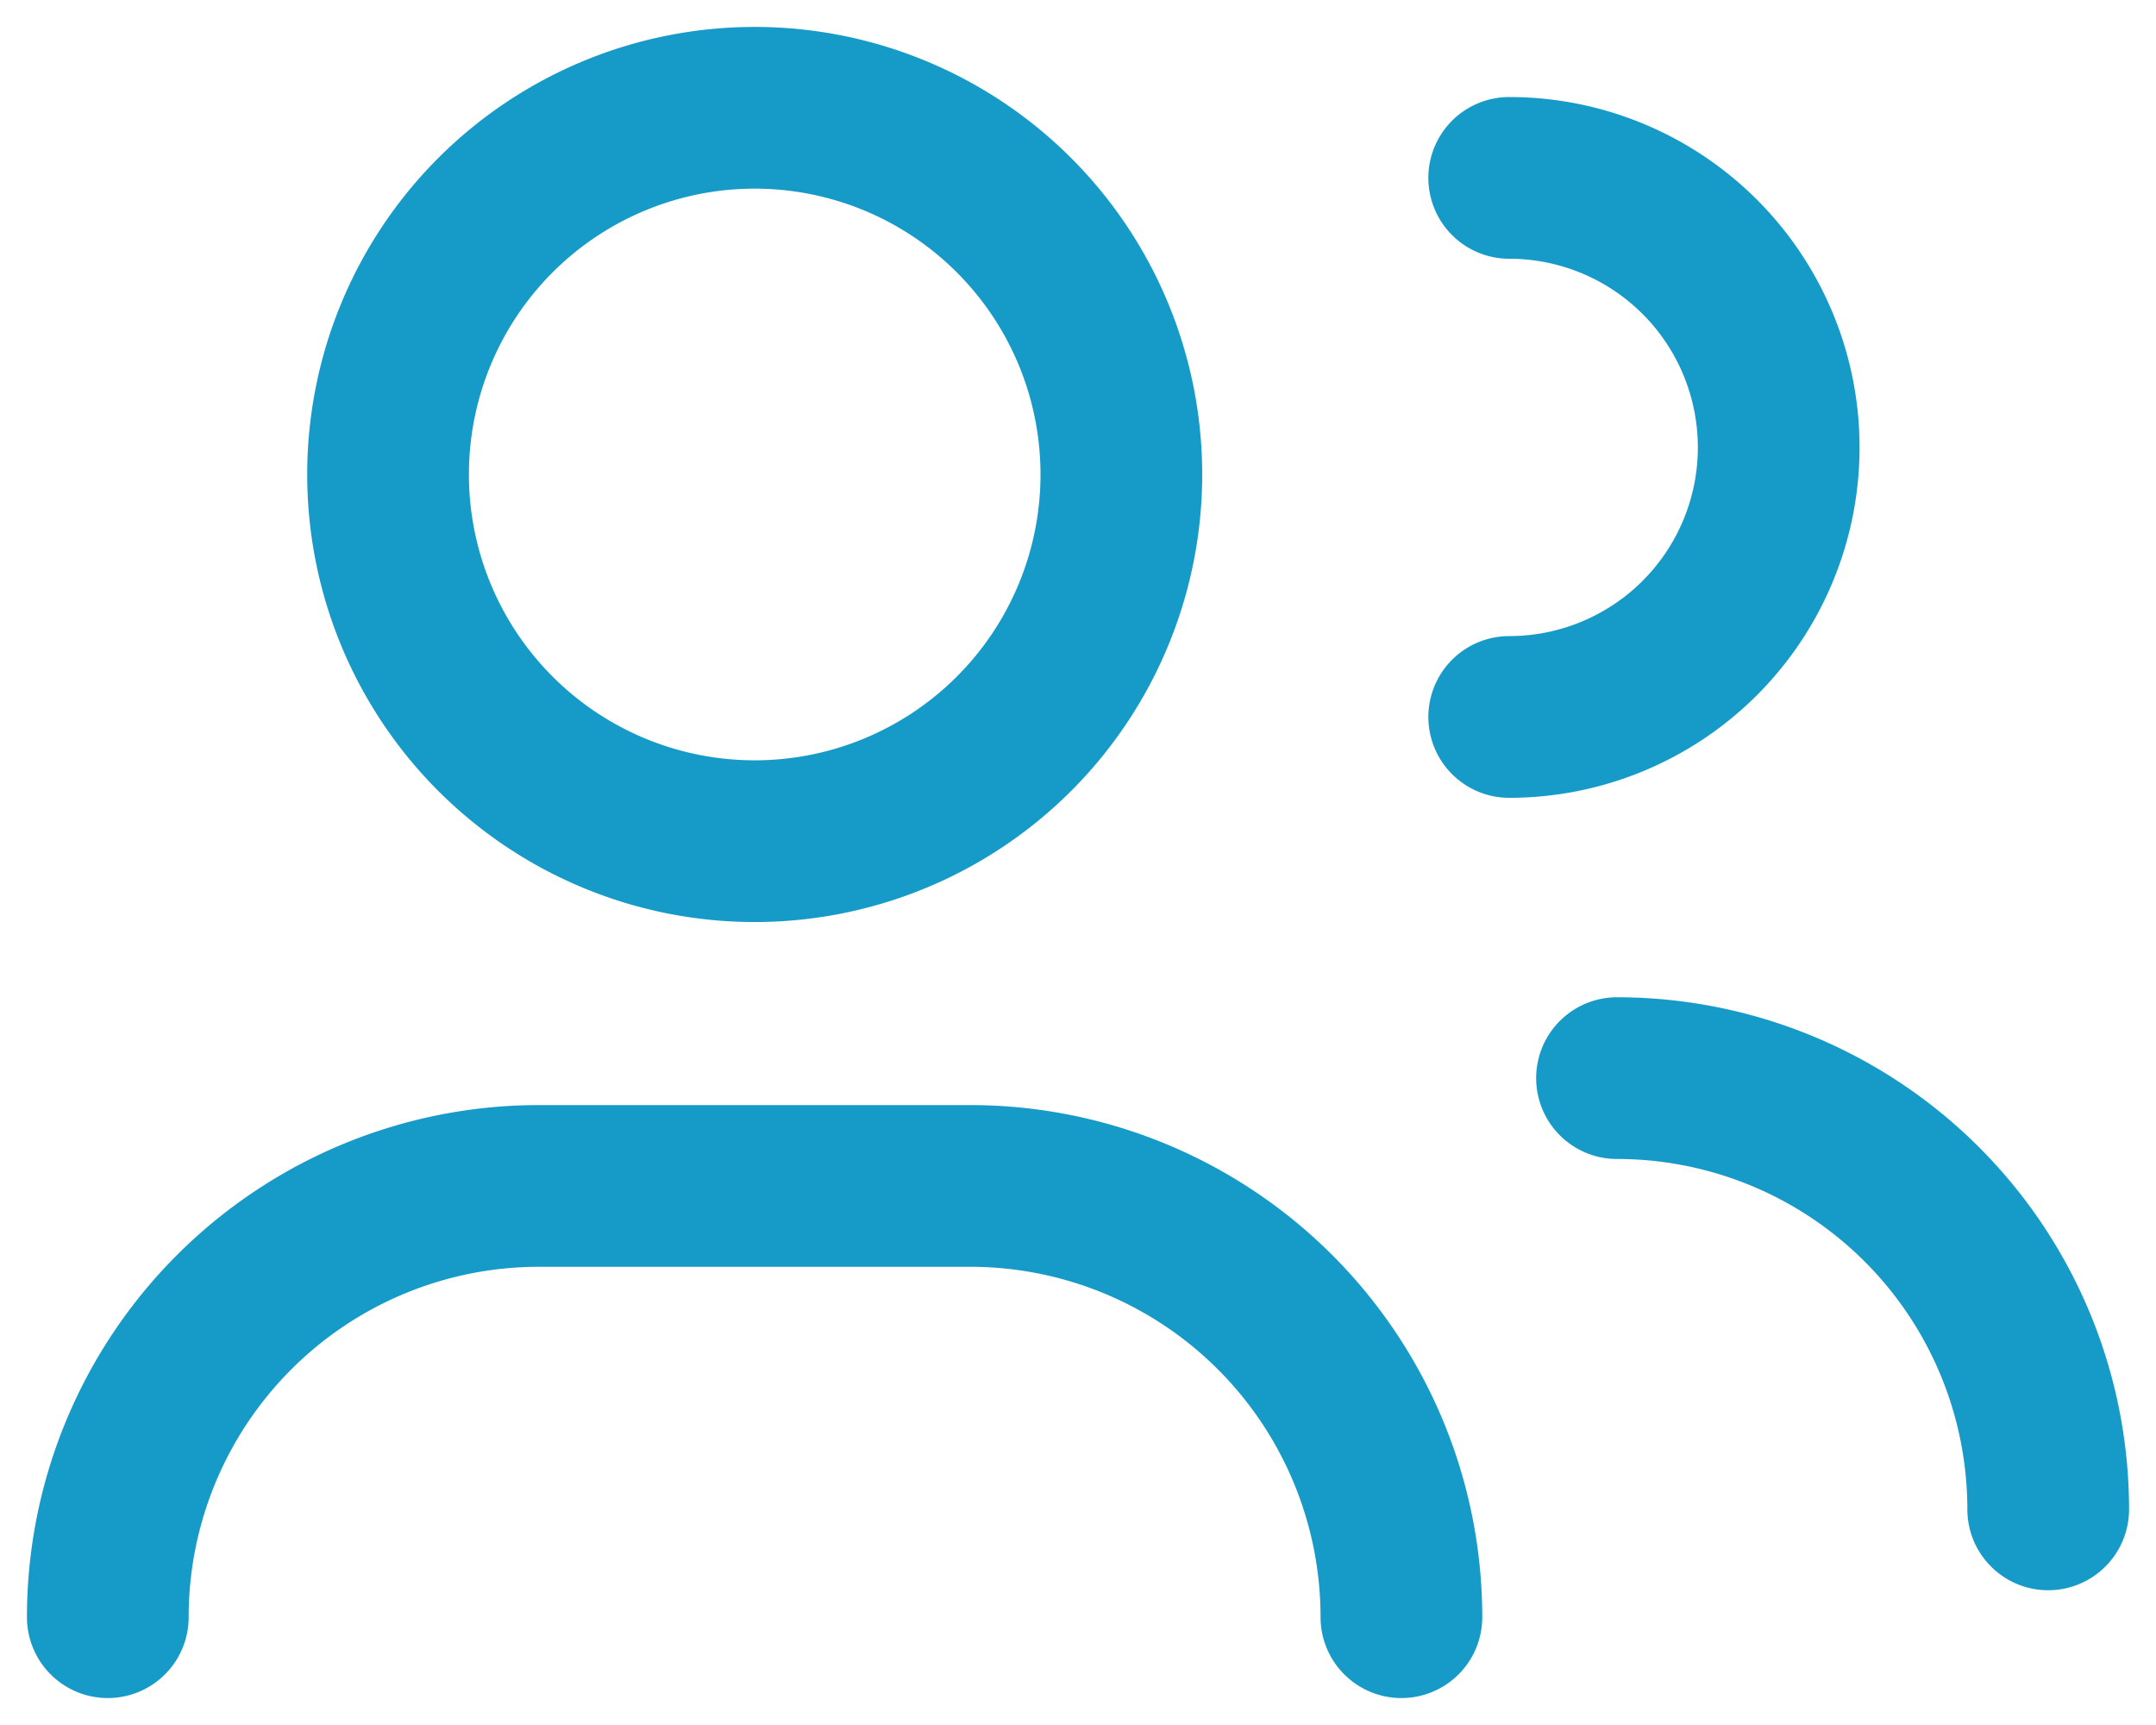 <svg xmlns="http://www.w3.org/2000/svg" width="20" height="16" viewBox="0 0 20 16"><g><g><g><path fill="none" stroke="#169bc8" stroke-linecap="round" stroke-linejoin="round" stroke-miterlimit="20" stroke-width="1.5" d="M1 15v0a4 4 0 0 1 4-4h4a4 4 0 0 1 4 4v0"/></g><g><path fill="none" stroke="#169bc8" stroke-linecap="round" stroke-linejoin="round" stroke-miterlimit="20" stroke-width="1.5" d="M14 1.65a2.5 2.5 0 1 1 0 5"/></g><g><path fill="none" stroke="#169bc8" stroke-linecap="round" stroke-linejoin="round" stroke-miterlimit="20" stroke-width="1.5" d="M9.406 1.996a3.401 3.401 0 1 1-4.81 4.81 3.401 3.401 0 0 1 4.81-4.81"/></g><g><path fill="none" stroke="#169bc8" stroke-linecap="round" stroke-linejoin="round" stroke-miterlimit="20" stroke-width="1.5" d="M15 10a4 4 0 0 1 4 4v0"/></g></g></g></svg>
